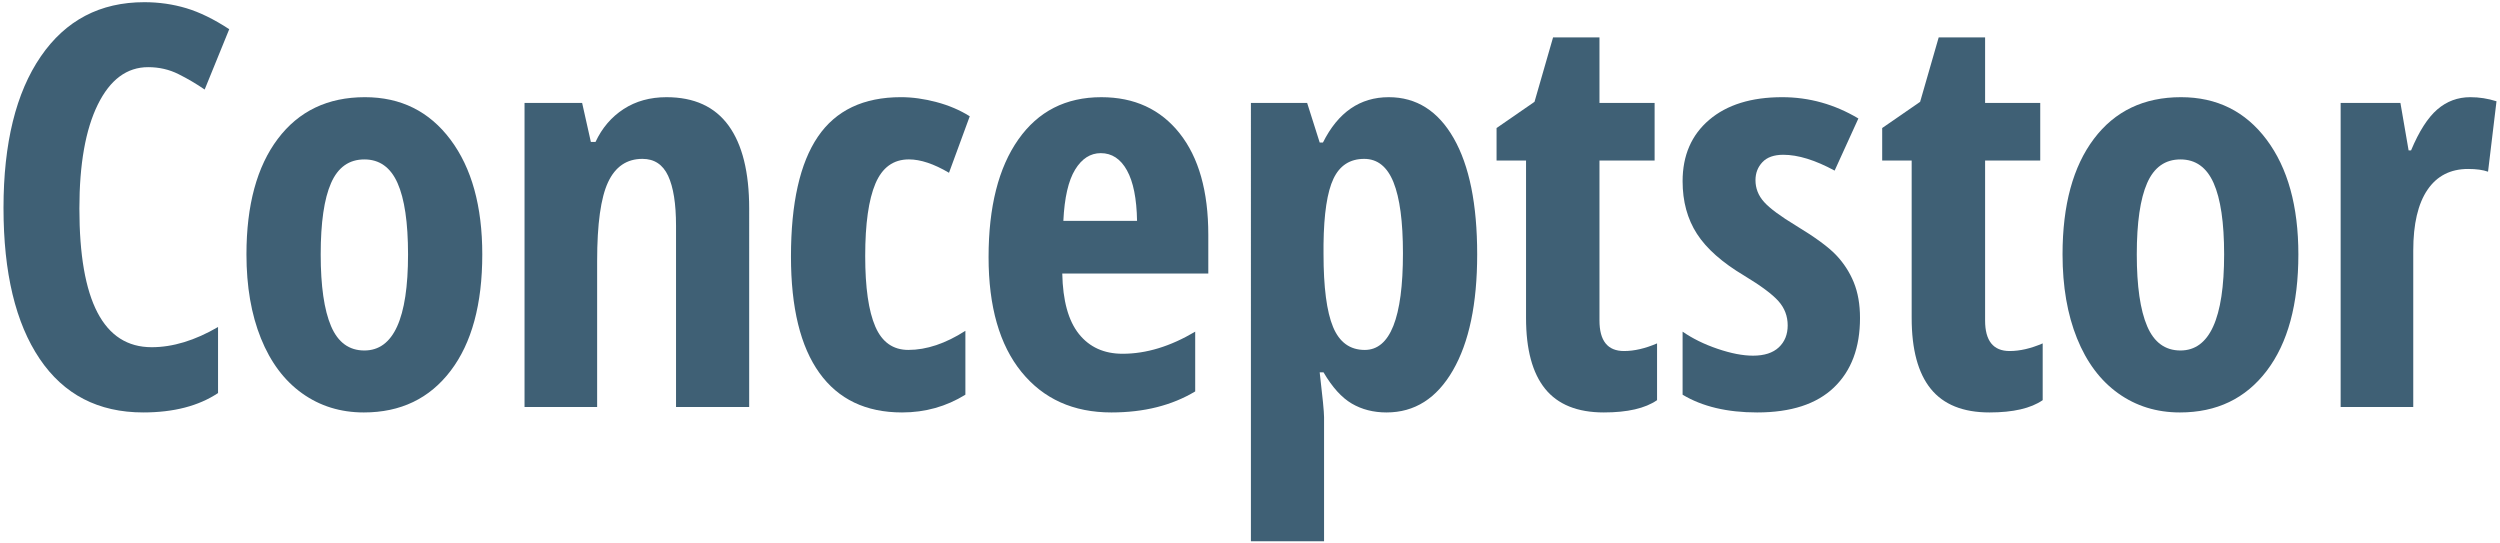 <?xml version="1.0" encoding="utf-8"?>
<!-- Generator: Adobe Illustrator 17.0.0, SVG Export Plug-In . SVG Version: 6.00 Build 0)  -->
<!DOCTYPE svg PUBLIC "-//W3C//DTD SVG 1.1//EN" "http://www.w3.org/Graphics/SVG/1.1/DTD/svg11.dtd">
<svg version="1.1" id="Calque_1" xmlns="http://www.w3.org/2000/svg" xmlns:xlink="http://www.w3.org/1999/xlink" x="0px" y="0px"
	 width="322px" height="70px" viewBox="0 0 322 70" style="enable-background:new 0 0 322 70;" xml:space="preserve">
<style type="text/css">
	.st0{fill:#3F6075;}
	.st1{fill:#FFFFFF;}
</style>
<g>
	<path class="st0" d="M19.084,8.65c-2.742,0-4.904,1.605-6.486,4.816c-1.582,3.211-2.373,7.676-2.373,13.395
		c0,11.906,3.105,17.859,9.316,17.859c2.719,0,5.566-0.867,8.543-2.602v8.508c-2.508,1.665-5.719,2.496-9.633,2.496
		c-5.789,0-10.236-2.303-13.342-6.908c-3.106-4.605-4.658-11.08-4.658-19.424c0-8.344,1.6-14.848,4.799-19.512
		c3.199-4.664,7.646-6.996,13.342-6.996c1.875,0,3.674,0.258,5.396,0.773c1.723,0.516,3.568,1.418,5.537,2.707l-3.164,7.77
		c-1.055-0.726-2.18-1.389-3.375-1.986S20.49,8.65,19.084,8.65z"/>
	<path class="st0" d="M62.118,32.768c0,6.422-1.359,11.42-4.078,14.994c-2.719,3.574-6.446,5.361-11.18,5.361
		c-3,0-5.648-0.82-7.945-2.461c-2.297-1.64-4.066-4.002-5.309-7.084c-1.243-3.082-1.863-6.685-1.863-10.811
		c0-6.351,1.348-11.314,4.043-14.889c2.695-3.574,6.434-5.361,11.215-5.361c4.617,0,8.291,1.823,11.021,5.467
		C60.752,21.629,62.118,26.557,62.118,32.768z M41.306,32.768c0,4.078,0.445,7.16,1.336,9.246c0.891,2.086,2.32,3.129,4.289,3.129
		c3.75,0,5.625-4.125,5.625-12.375c0-4.101-0.452-7.166-1.354-9.193c-0.902-2.027-2.326-3.041-4.271-3.041
		c-1.969,0-3.398,1.014-4.289,3.041C41.75,25.602,41.306,28.667,41.306,32.768z"/>
	<path class="st0" d="M87.073,52.42V29.076c0-2.835-0.34-4.98-1.02-6.434c-0.68-1.453-1.781-2.18-3.305-2.18
		c-2.016,0-3.493,1.002-4.43,3.006c-0.938,2.004-1.406,5.385-1.406,10.143V52.42h-9.352V13.256h7.418l1.125,5.027h0.598
		c0.844-1.805,2.051-3.217,3.621-4.236c1.57-1.02,3.41-1.529,5.52-1.529c3.562,0,6.228,1.219,7.998,3.656
		c1.77,2.438,2.654,6,2.654,10.688V52.42H87.073z"/>
	<path class="st0" d="M116.185,53.123c-4.664,0-8.215-1.699-10.652-5.098c-2.438-3.398-3.656-8.39-3.656-14.977
		c0-6.891,1.154-12.035,3.463-15.434c2.308-3.398,5.876-5.098,10.705-5.098c1.453,0,2.976,0.211,4.57,0.633
		c1.594,0.422,3.023,1.032,4.289,1.828l-2.672,7.277c-1.946-1.148-3.668-1.723-5.168-1.723c-1.992,0-3.428,1.037-4.307,3.111
		s-1.318,5.186-1.318,9.334c0,4.055,0.434,7.084,1.301,9.088c0.867,2.004,2.285,3.006,4.254,3.006c2.343,0,4.793-0.82,7.348-2.461
		v8.227C121.88,52.362,119.161,53.123,116.185,53.123z"/>
	<path class="st0" d="M143.148,53.123c-4.899,0-8.76-1.74-11.584-5.221c-2.825-3.48-4.236-8.408-4.236-14.783
		c0-6.469,1.277-11.519,3.832-15.152c2.554-3.633,6.117-5.449,10.688-5.449c4.266,0,7.629,1.553,10.09,4.658
		c2.461,3.106,3.691,7.459,3.691,13.061v4.992H136.82c0.07,3.493,0.785,6.088,2.145,7.787c1.359,1.7,3.234,2.549,5.625,2.549
		c3.046,0,6.164-0.949,9.352-2.848v7.699C150.941,52.221,147.344,53.123,143.148,53.123z M141.777,19.725
		c-1.336,0-2.438,0.709-3.305,2.127c-0.867,1.418-1.371,3.616-1.512,6.592h9.492c-0.047-2.859-0.48-5.027-1.301-6.504
		C144.332,20.463,143.207,19.725,141.777,19.725z"/>
	<path class="st0" d="M178.59,53.123c-1.688,0-3.182-0.381-4.482-1.143s-2.514-2.104-3.639-4.025h-0.492
		c0.375,3.188,0.562,5.109,0.562,5.766v15.996h-9.422V13.256h7.242l1.617,5.098h0.422c1.945-3.89,4.769-5.836,8.473-5.836
		c3.562,0,6.351,1.764,8.367,5.291c2.016,3.528,3.023,8.514,3.023,14.959c0,6.352-1.043,11.333-3.129,14.941
		C185.047,51.318,182.199,53.123,178.59,53.123z M175.708,20.463c-1.828,0-3.146,0.85-3.955,2.549
		c-0.809,1.7-1.236,4.518-1.283,8.455v1.23c0,4.312,0.41,7.453,1.23,9.422c0.82,1.969,2.18,2.953,4.078,2.953
		c3.281,0,4.922-4.148,4.922-12.445c0-4.078-0.404-7.125-1.213-9.141C178.678,21.471,177.418,20.463,175.708,20.463z"/>
	<path class="st0" d="M209.175,45.213c1.312,0,2.73-0.328,4.254-0.984v7.312c-1.524,1.055-3.809,1.582-6.855,1.582
		c-3.398,0-5.918-1.014-7.559-3.041c-1.641-2.027-2.461-5.068-2.461-9.123V20.674h-3.797V16.49l4.887-3.375l2.391-8.297h5.977v8.438
		h7.102v7.418h-7.102v20.602C206.011,43.9,207.065,45.213,209.175,45.213z"/>
	<path class="st0" d="M239.569,40.959c0,3.82-1.12,6.803-3.357,8.947c-2.238,2.145-5.537,3.217-9.896,3.217
		c-3.867,0-7.066-0.761-9.598-2.285v-8.121c1.289,0.891,2.795,1.629,4.518,2.215c1.723,0.586,3.24,0.879,4.553,0.879
		c1.453,0,2.561-0.357,3.322-1.072c0.761-0.715,1.143-1.658,1.143-2.83c0-1.195-0.399-2.238-1.195-3.129
		c-0.797-0.891-2.262-1.98-4.395-3.27c-2.836-1.688-4.869-3.486-6.1-5.396c-1.23-1.91-1.846-4.166-1.846-6.768
		c0-3.328,1.143-5.964,3.428-7.91c2.285-1.945,5.419-2.918,9.404-2.918c3.468,0,6.738,0.914,9.809,2.742l-3.059,6.715
		c-2.508-1.359-4.711-2.039-6.609-2.039c-1.195,0-2.092,0.316-2.689,0.949s-0.896,1.406-0.896,2.32c0,1.055,0.369,1.992,1.107,2.812
		c0.738,0.821,2.115,1.84,4.131,3.059c2.438,1.477,4.148,2.73,5.133,3.762c0.984,1.032,1.746,2.203,2.285,3.516
		C239.3,37.667,239.569,39.201,239.569,40.959z"/>
	<path class="st0" d="M258.844,45.213c1.312,0,2.73-0.328,4.254-0.984v7.312c-1.523,1.055-3.809,1.582-6.855,1.582
		c-3.398,0-5.918-1.014-7.559-3.041c-1.641-2.027-2.461-5.068-2.461-9.123V20.674h-3.797V16.49l4.887-3.375l2.391-8.297h5.977v8.438
		h7.102v7.418h-7.102v20.602C255.68,43.9,256.734,45.213,258.844,45.213z"/>
	<path class="st0" d="M296.03,32.768c0,6.422-1.359,11.42-4.078,14.994c-2.719,3.574-6.445,5.361-11.18,5.361
		c-3,0-5.648-0.82-7.945-2.461c-2.297-1.64-4.066-4.002-5.309-7.084c-1.242-3.082-1.863-6.685-1.863-10.811
		c0-6.351,1.348-11.314,4.043-14.889c2.695-3.574,6.434-5.361,11.215-5.361c4.617,0,8.291,1.823,11.021,5.467
		C294.665,21.629,296.03,26.557,296.03,32.768z M275.218,32.768c0,4.078,0.445,7.16,1.336,9.246c0.891,2.086,2.32,3.129,4.289,3.129
		c3.75,0,5.625-4.125,5.625-12.375c0-4.101-0.451-7.166-1.354-9.193c-0.902-2.027-2.326-3.041-4.271-3.041
		c-1.969,0-3.398,1.014-4.289,3.041C275.663,25.602,275.218,28.667,275.218,32.768z"/>
	<path class="st0" d="M318.174,12.518c1.148,0,2.273,0.176,3.375,0.527l-1.09,9.07c-0.656-0.234-1.512-0.352-2.566-0.352
		c-2.273,0-4.02,0.896-5.238,2.689s-1.828,4.4-1.828,7.822V52.42h-9.352V13.256h7.699l1.055,6.117h0.316
		c1.031-2.461,2.156-4.219,3.375-5.273S316.557,12.518,318.174,12.518z"/>
</g>
</svg>
